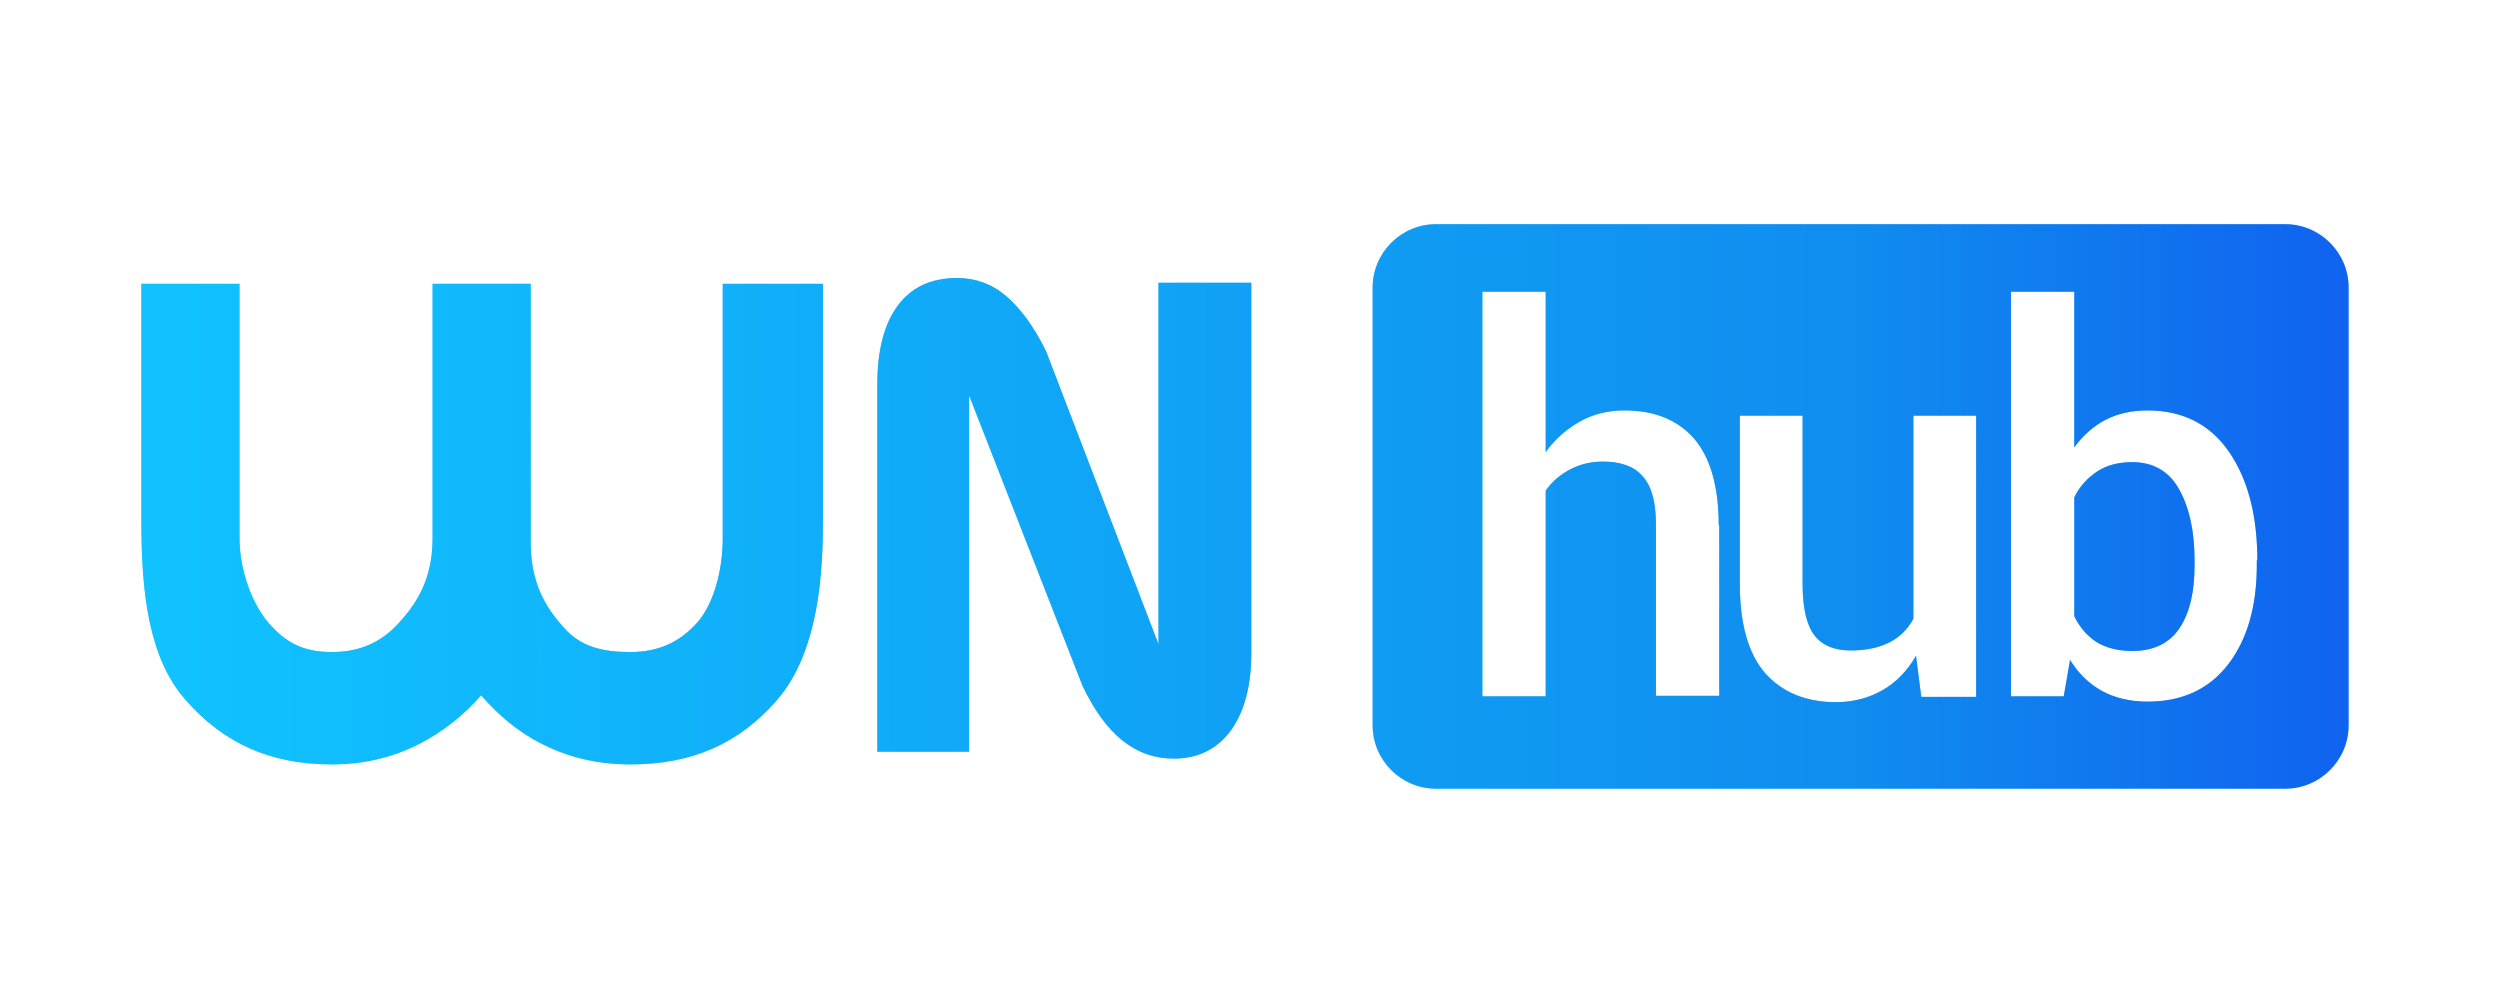 <?xml version="1.0" encoding="utf-8"?>
<!-- Generator: Adobe Illustrator 21.1.0, SVG Export Plug-In . SVG Version: 6.00 Build 0)  -->
<svg version="1.1" id="COLOR" xmlns="http://www.w3.org/2000/svg" xmlns:xlink="http://www.w3.org/1999/xlink" x="0px" y="0px"
	 viewBox="0 0 473.9 187.5" style="enable-background:new 0 0 473.9 187.5;" xml:space="preserve">
<style type="text/css">
	.st0{fill:#29B8FF;}
	.st1{opacity:0.6;fill:url(#SVGID_1_);}
</style>
<g>
	<linearGradient id="SVGID_1_" gradientUnits="userSpaceOnUse" x1="26.759" y1="95.972" x2="445.2" y2="95.972">
		<stop  offset="0" style="stop-color:#00CAFF"/>
		<stop  offset="0.773" style="stop-color:#0070E5"/>
		<stop  offset="1" style="stop-color:#0029E5"/>
	</linearGradient>
	<path class="st0" d="M183.8,75.2l21.4,54.8c2.2,4.6,4.7,8.1,7.6,10.4c2.9,2.3,6.1,3.4,9.7,3.4c4.6,0,8.2-1.8,10.8-5.3
		c2.6-3.6,3.9-8.5,3.9-14.8V53.6h-17.6v68.5l-21.3-55.5c-2.3-4.7-4.9-8.2-7.6-10.5c-2.7-2.3-5.8-3.4-9.3-3.4
		c-4.8,0-8.6,1.7-11.2,5.2c-2.6,3.5-3.9,8.5-3.9,15v69.6h17.4V75.2z M147.2,132.8c6.9-7.9,8.8-20.3,8.8-33.8V53.8h-19v48.2
		c0,6.1-1.7,12.6-5,16.2c-3.3,3.6-7.3,5.4-12.5,5.4c-5.3,0-9.4-1-12.6-4.6c-3.3-3.7-6.5-8.4-6.3-17V53.8H82v48.2
		c0,7.9-3.1,12.5-6.5,16.2c-3.3,3.6-7.4,5.4-12.6,5.4c-5.3,0-8.6-1.7-11.8-5.3c-3.3-3.7-5.7-10.2-5.7-16.3V53.8H26.8v45.2
		c0,13.4,1.4,25.8,8.4,33.7c7.1,8.1,15.9,12.2,27.7,12.2c6,0,11.6-1.3,16.8-4c4.2-2.2,8.1-5.2,11.5-9.1c3.3,3.8,7,6.9,11.3,9.1
		c5.2,2.7,10.9,4,17,4C131.3,144.9,140.1,140.9,147.2,132.8z M413.1,92.8c1.9,3.4,2.9,7.9,2.9,13.4v1c0,5-0.9,8.9-2.8,11.8
		c-1.9,2.9-4.9,4.4-9,4.4c-2.7,0-5-0.6-6.8-1.7c-1.8-1.2-3.2-2.8-4.2-4.9V94.3c1-2.1,2.5-3.7,4.3-4.9c1.8-1.2,4-1.8,6.7-1.8
		C408.1,87.6,411.2,89.3,413.1,92.8z M445.2,54.5v83c0,6.6-5.4,12-12,12h-161c-6.6,0-12-5.4-12-12v-83c0-6.6,5.4-12,12-12h161
		C439.8,42.5,445.2,47.9,445.2,54.5z M325.8,99.6c0-7.4-1.6-12.9-4.7-16.5c-3.2-3.6-7.6-5.3-13.2-5.3c-3.1,0-5.9,0.7-8.4,2.1
		c-2.5,1.4-4.7,3.3-6.5,5.8V55.3h-12v76.7h12v-39c1.2-1.7,2.7-3,4.6-4c1.9-1,3.9-1.5,6.3-1.5c3.3,0,5.9,0.9,7.5,2.8
		c1.7,1.9,2.5,4.9,2.5,9.1v32.5h12V99.6z M374.7,78.8h-12v38.5c-1.1,2-2.6,3.5-4.6,4.5c-2,1-4.4,1.5-7.3,1.5c-3,0-5.3-0.9-6.8-2.8
		c-1.5-1.9-2.3-5.1-2.3-9.8V78.8h-11.9v31.8c0,7.7,1.6,13.3,4.8,17c3.2,3.6,7.7,5.5,13.4,5.5c3.3,0,6.3-0.8,8.9-2.3
		c2.6-1.5,4.7-3.7,6.3-6.5l1,7.8h10.4V78.8z M427.9,106.2c0-8.5-1.8-15.4-5.4-20.6c-3.6-5.2-8.8-7.8-15.4-7.8c-3,0-5.7,0.6-8,1.8
		c-2.3,1.2-4.3,3-5.9,5.2V55.3h-12v76.7h10l1.2-6.9c1.6,2.6,3.7,4.6,6.1,5.9c2.4,1.3,5.3,2,8.6,2c6.6,0,11.7-2.4,15.3-7.1
		c3.6-4.7,5.4-11,5.4-18.8V106.2z"/>
	<path class="st1" d="M183.8,75.2l21.4,54.8c2.2,4.6,4.7,8.1,7.6,10.4c2.9,2.3,6.1,3.4,9.7,3.4c4.6,0,8.2-1.8,10.8-5.3
		c2.6-3.6,3.9-8.5,3.9-14.8V53.6h-17.6v68.5l-21.3-55.5c-2.3-4.7-4.9-8.2-7.6-10.5c-2.7-2.3-5.8-3.4-9.3-3.4
		c-4.8,0-8.6,1.7-11.2,5.2c-2.6,3.5-3.9,8.5-3.9,15v69.6h17.4V75.2z M147.2,132.8c6.9-7.9,8.8-20.3,8.8-33.8V53.8h-19v48.2
		c0,6.1-1.7,12.6-5,16.2c-3.3,3.6-7.3,5.4-12.5,5.4c-5.3,0-9.4-1-12.6-4.6c-3.3-3.7-6.5-8.4-6.3-17V53.8H82v48.2
		c0,7.9-3.1,12.5-6.5,16.2c-3.3,3.6-7.4,5.4-12.6,5.4c-5.3,0-8.6-1.7-11.8-5.3c-3.3-3.7-5.7-10.2-5.7-16.3V53.8H26.8v45.2
		c0,13.4,1.4,25.8,8.4,33.7c7.1,8.1,15.9,12.2,27.7,12.2c6,0,11.6-1.3,16.8-4c4.2-2.2,8.1-5.2,11.5-9.1c3.3,3.8,7,6.9,11.3,9.1
		c5.2,2.7,10.9,4,17,4C131.3,144.9,140.1,140.9,147.2,132.8z M413.1,92.8c1.9,3.4,2.9,7.9,2.9,13.4v1c0,5-0.9,8.9-2.8,11.8
		c-1.9,2.9-4.9,4.4-9,4.4c-2.7,0-5-0.6-6.8-1.7c-1.8-1.2-3.2-2.8-4.2-4.9V94.3c1-2.1,2.5-3.7,4.3-4.9c1.8-1.2,4-1.8,6.7-1.8
		C408.1,87.6,411.2,89.3,413.1,92.8z M445.2,54.5v83c0,6.6-5.4,12-12,12h-161c-6.6,0-12-5.4-12-12v-83c0-6.6,5.4-12,12-12h161
		C439.8,42.5,445.2,47.9,445.2,54.5z M325.8,99.6c0-7.4-1.6-12.9-4.7-16.5c-3.2-3.6-7.6-5.3-13.2-5.3c-3.1,0-5.9,0.7-8.4,2.1
		c-2.5,1.4-4.7,3.3-6.5,5.8V55.3h-12v76.7h12v-39c1.2-1.7,2.7-3,4.6-4c1.9-1,3.9-1.5,6.3-1.5c3.3,0,5.9,0.9,7.5,2.8
		c1.7,1.9,2.5,4.9,2.5,9.1v32.5h12V99.6z M374.7,78.8h-12v38.5c-1.1,2-2.6,3.5-4.6,4.5c-2,1-4.4,1.5-7.3,1.5c-3,0-5.3-0.9-6.8-2.8
		c-1.5-1.9-2.3-5.1-2.3-9.8V78.8h-11.9v31.8c0,7.7,1.6,13.3,4.8,17c3.2,3.6,7.7,5.5,13.4,5.5c3.3,0,6.3-0.8,8.9-2.3
		c2.6-1.5,4.7-3.7,6.3-6.5l1,7.8h10.4V78.8z M427.9,106.2c0-8.5-1.8-15.4-5.4-20.6c-3.6-5.2-8.8-7.8-15.4-7.8c-3,0-5.7,0.6-8,1.8
		c-2.3,1.2-4.3,3-5.9,5.2V55.3h-12v76.7h10l1.2-6.9c1.6,2.6,3.7,4.6,6.1,5.9c2.4,1.3,5.3,2,8.6,2c6.6,0,11.7-2.4,15.3-7.1
		c3.6-4.7,5.4-11,5.4-18.8V106.2z"/>
</g>
</svg>
